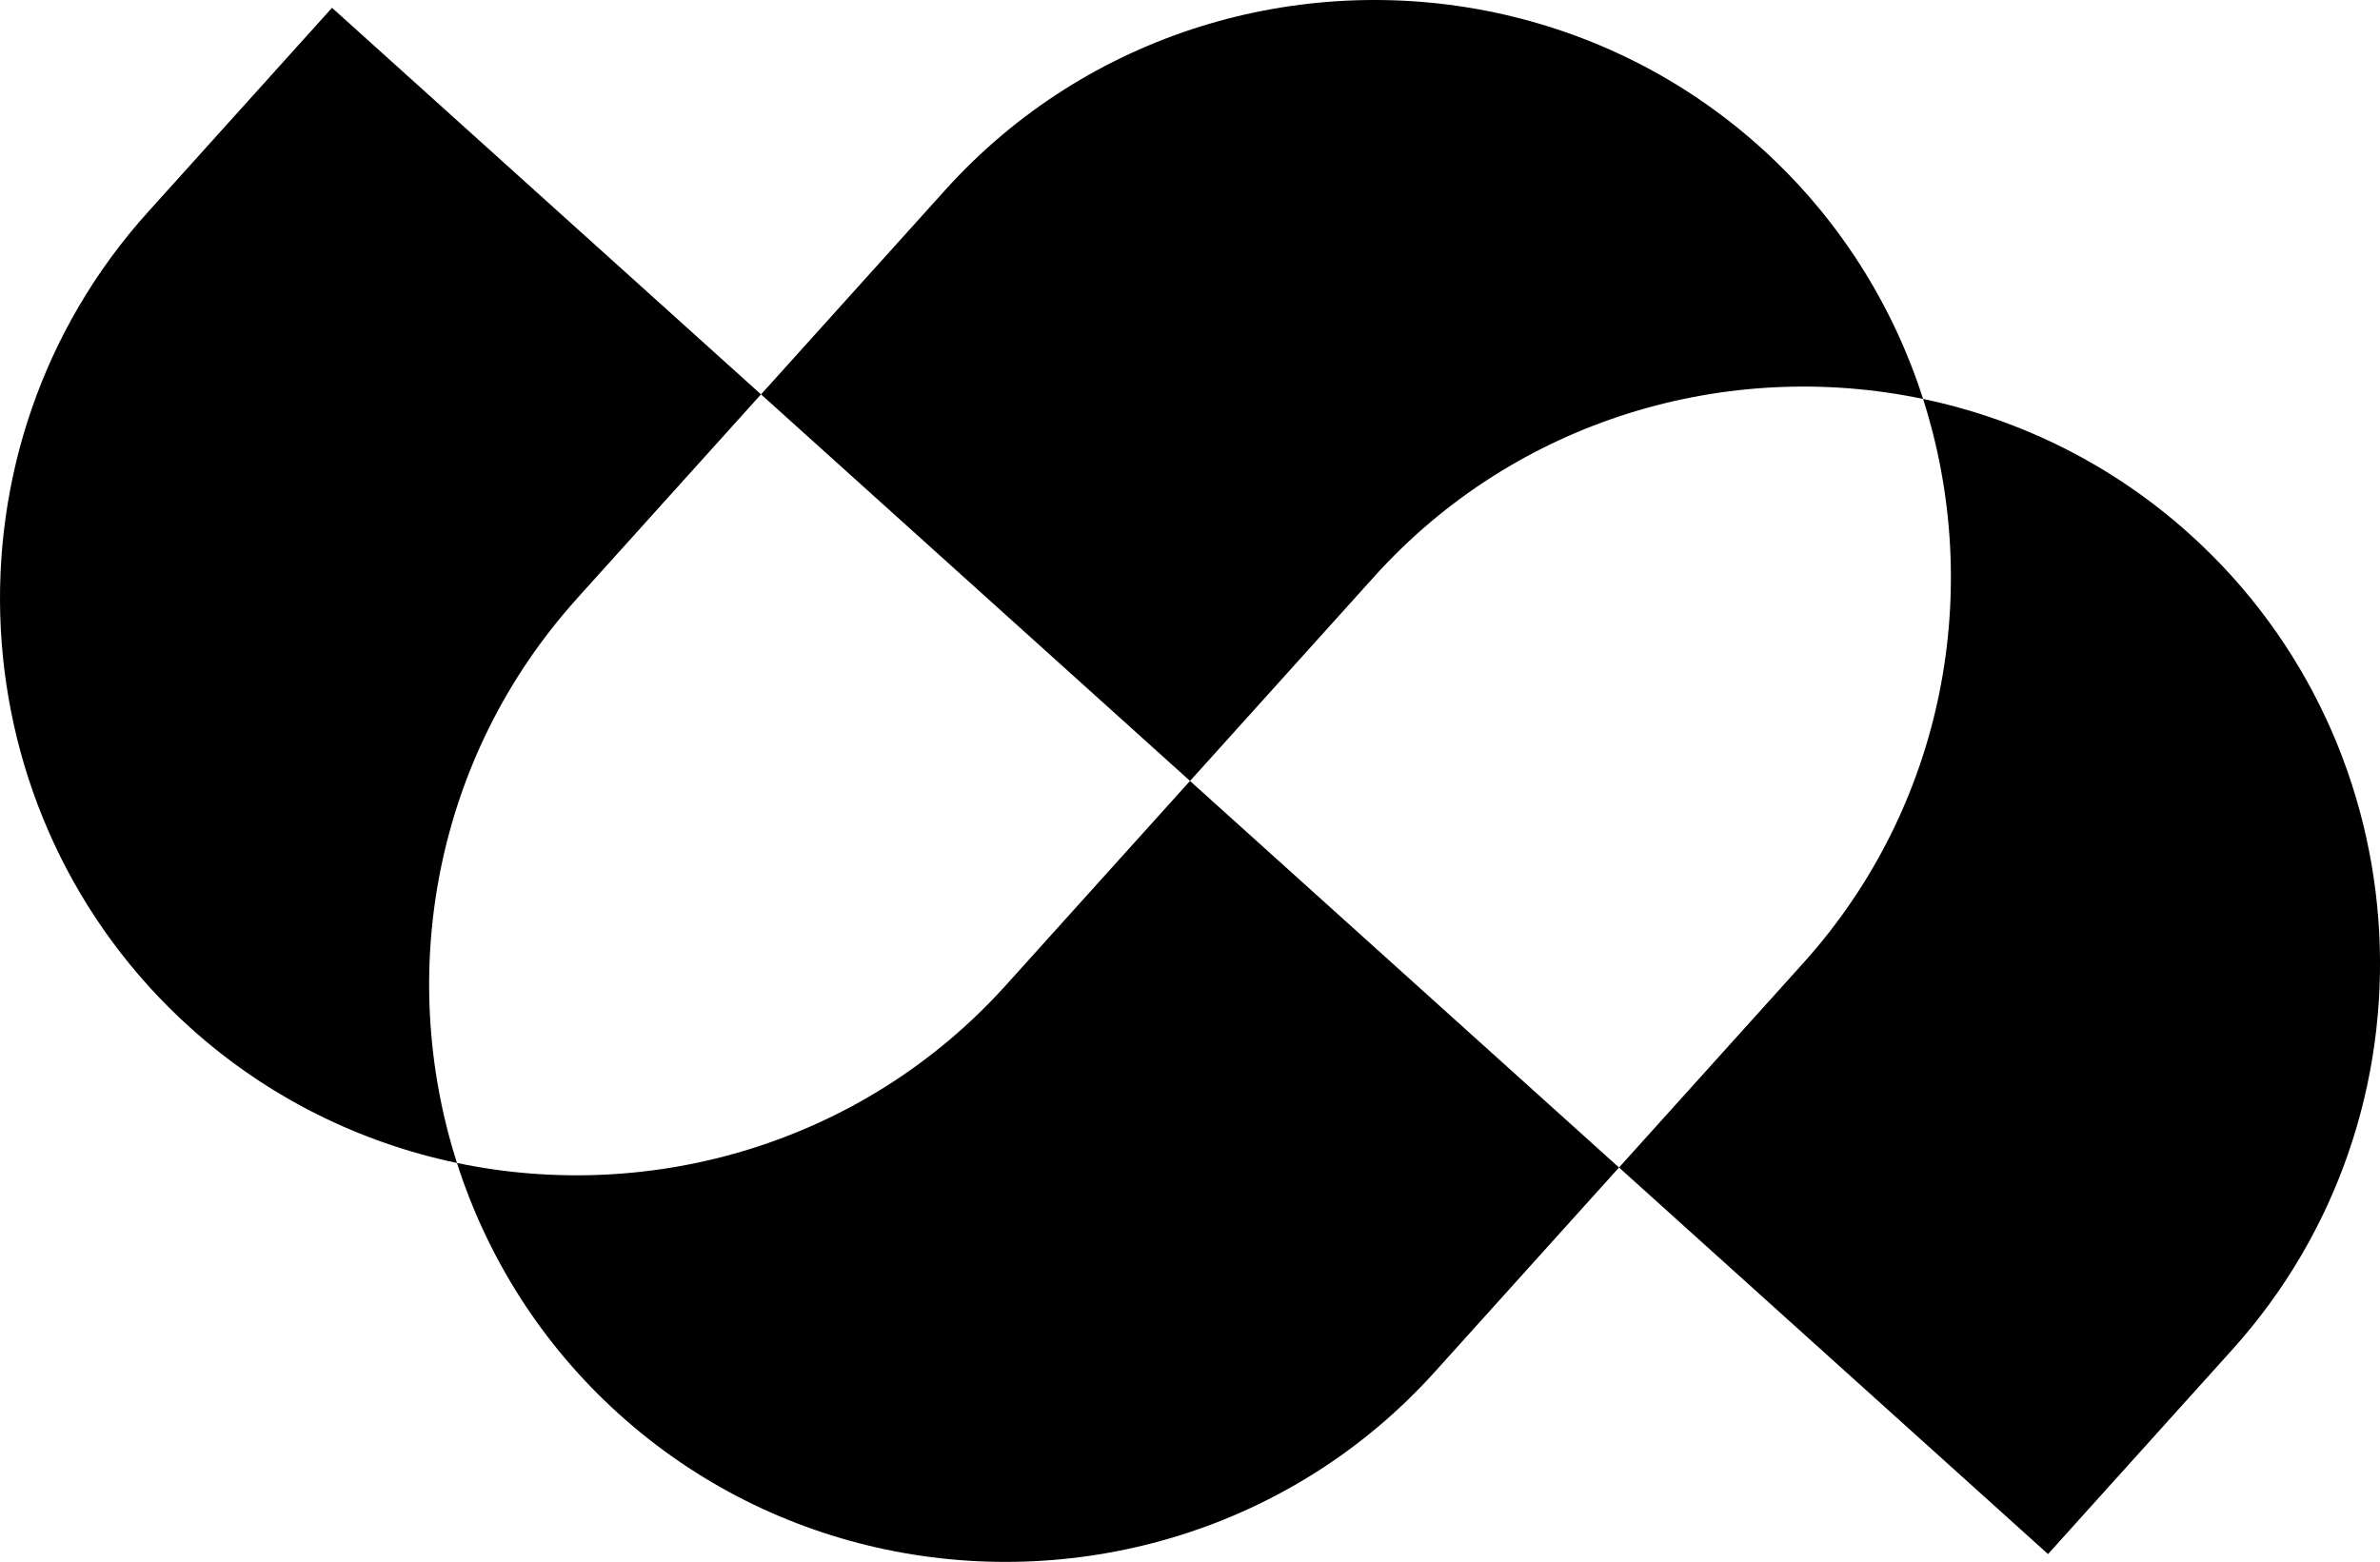 <svg id="Layer_1" data-name="Layer 1" xmlns="http://www.w3.org/2000/svg" viewBox="0 0 620.12 407.02">   <path d="M150.29,156.02l47.99-53.25L86.51,2.03,38.52,55.29c-55.41,61.48-50.44,157.11,11.04,212.51h0c20.33,18.32,44.4,30,69.51,35.26-15.85-49.45-5.86-105.88,31.23-147.03Z"></path>   <path d="M570.57,139.22c-20.33-18.32-44.4-30-69.51-35.26,15.85,49.45,5.86,105.88-31.23,147.03l-47.99,53.25,111.78,100.74,47.99-53.25c55.41-61.48,50.44-157.11-11.04-212.51Z"></path>   <path d="M262.07,256.76c-37.08,41.15-92.18,56.94-143.01,46.3,7.83,24.43,21.94,47.16,42.27,65.48h0c20.33,18.32,44.4,30,69.51,35.26,50.82,10.64,105.92-5.15,143.01-46.3l47.99-53.25-111.78-100.74-47.99,53.25Z"></path>   <path d="M358.06,150.26c37.08-41.15,92.18-56.94,143.01-46.3-7.83-24.43-21.94-47.16-42.27-65.48h0c-20.33-18.32-44.4-30-69.51-35.26-50.82-10.64-105.92,5.15-143.01,46.3l-47.99,53.25,111.78,100.74,47.99-53.25Z"></path> </svg>